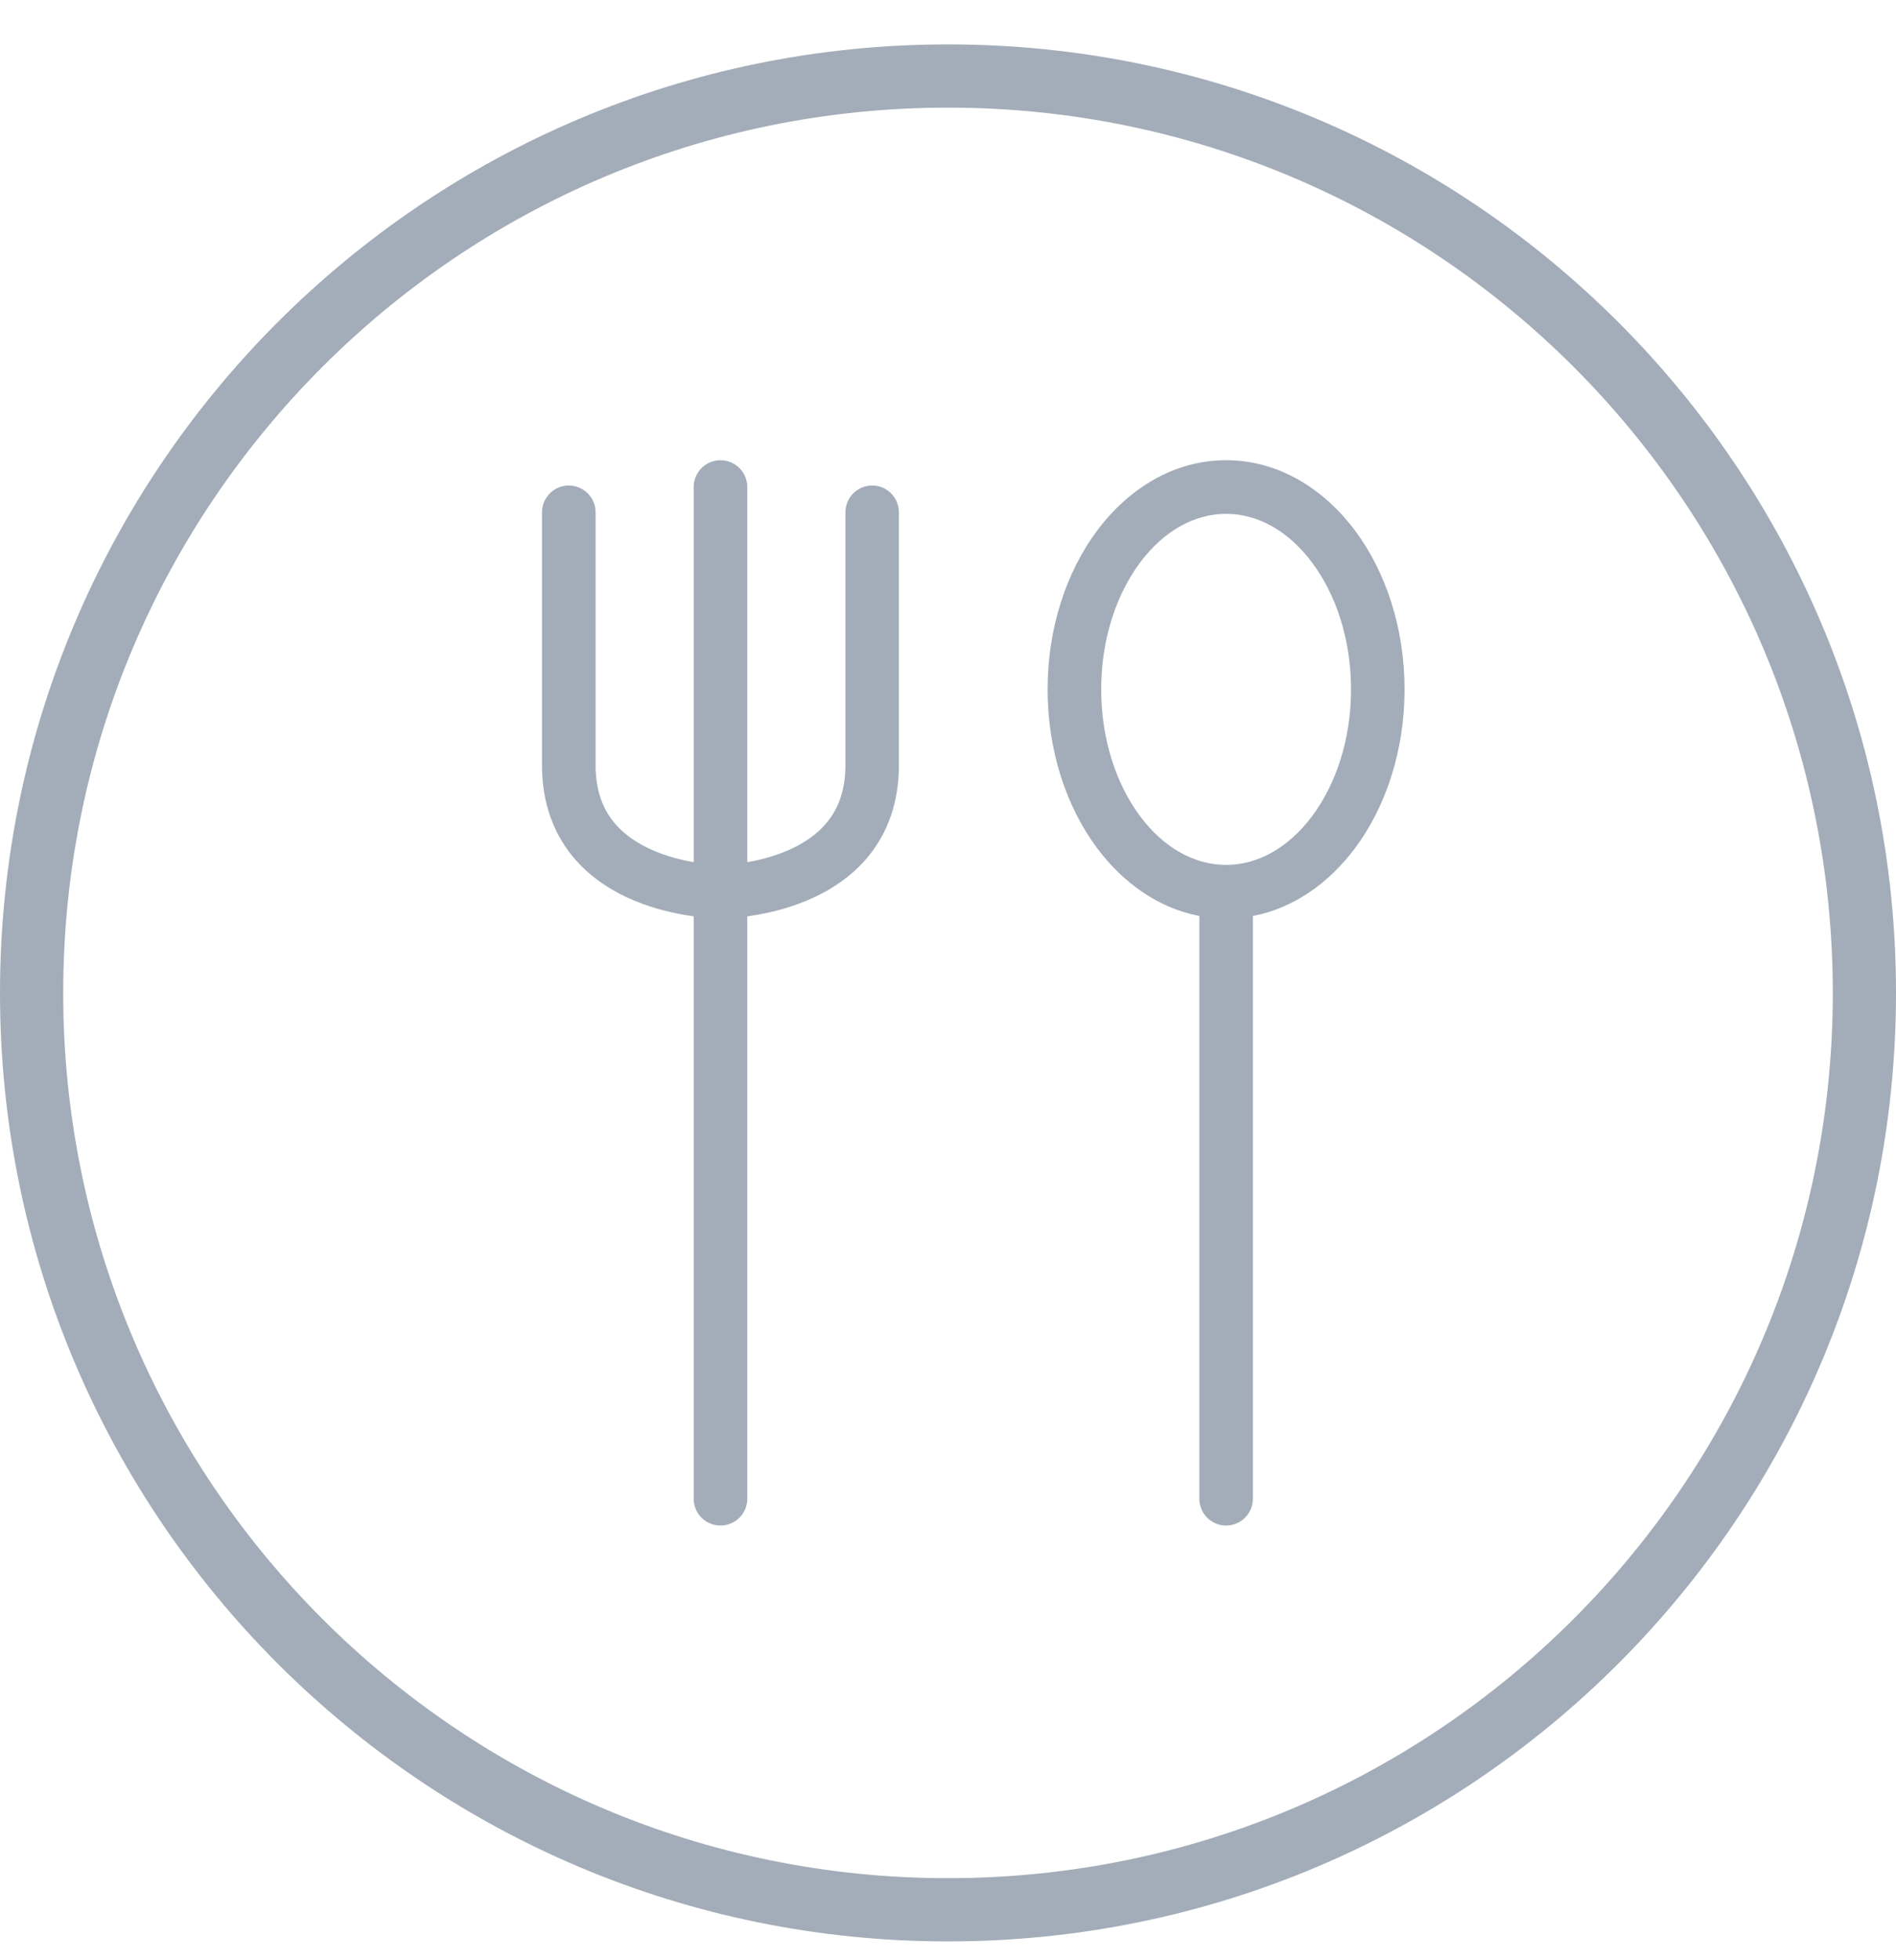 <svg width="30" height="31" viewBox="0 0 30 31" fill="none" xmlns="http://www.w3.org/2000/svg">
<path d="M11.4 7.278C11.634 7.278 11.824 7.468 11.824 7.702V13.635C12.007 13.603 12.224 13.55 12.437 13.461C12.694 13.354 12.927 13.203 13.094 12.994C13.257 12.791 13.377 12.51 13.377 12.102V8.102C13.377 7.868 13.566 7.678 13.8 7.678C14.034 7.678 14.223 7.868 14.223 8.102V12.102C14.223 12.694 14.043 13.163 13.756 13.523C13.473 13.876 13.106 14.1 12.763 14.243C12.419 14.386 12.081 14.456 11.833 14.49L11.824 14.492V23.702C11.824 23.936 11.634 24.125 11.4 24.125C11.166 24.125 10.976 23.936 10.976 23.702V14.492L10.967 14.49C10.719 14.456 10.381 14.386 10.037 14.243C9.694 14.1 9.327 13.876 9.044 13.523C8.757 13.163 8.576 12.694 8.576 12.102V8.102C8.576 7.868 8.766 7.678 9 7.678C9.234 7.678 9.424 7.868 9.424 8.102V12.102C9.424 12.51 9.543 12.791 9.706 12.994C9.873 13.203 10.106 13.354 10.363 13.461C10.576 13.55 10.793 13.603 10.976 13.635V7.702C10.976 7.468 11.166 7.278 11.4 7.278Z" fill="#A3ADB9"/>
<path fill-rule="evenodd" clip-rule="evenodd" d="M19.824 14.486C20.47 14.362 21.028 13.963 21.436 13.419C21.93 12.76 22.224 11.868 22.224 10.902C22.224 9.936 21.93 9.044 21.436 8.385C20.941 7.726 20.226 7.278 19.4 7.278C18.574 7.278 17.859 7.726 17.364 8.385C16.87 9.044 16.576 9.936 16.576 10.902C16.576 11.868 16.87 12.76 17.364 13.419C17.772 13.963 18.33 14.362 18.977 14.486V23.702C18.977 23.936 19.166 24.125 19.4 24.125C19.634 24.125 19.824 23.936 19.824 23.702V14.486ZM19.397 13.678L19.4 13.678C19.9 13.678 20.384 13.409 20.758 12.911C21.133 12.412 21.377 11.703 21.377 10.902C21.377 10.101 21.133 9.392 20.758 8.893C20.384 8.394 19.9 8.126 19.4 8.126C18.901 8.126 18.416 8.394 18.042 8.893C17.668 9.392 17.424 10.101 17.424 10.902C17.424 11.703 17.668 12.412 18.042 12.911C18.415 13.409 18.899 13.677 19.397 13.678Z" fill="#A3ADB9"/>
<path fill-rule="evenodd" clip-rule="evenodd" d="M15 30.702C23.284 30.702 30 23.986 30 15.702C30 7.418 23.284 0.702 15 0.702C6.716 0.702 0 7.418 0 15.702C0 23.986 6.716 30.702 15 30.702ZM15 29.702C22.732 29.702 29 23.434 29 15.702C29 7.97 22.732 1.702 15 1.702C7.268 1.702 1 7.97 1 15.702C1 23.434 7.268 29.702 15 29.702Z" fill="#A3ADB9"/>
</svg>
